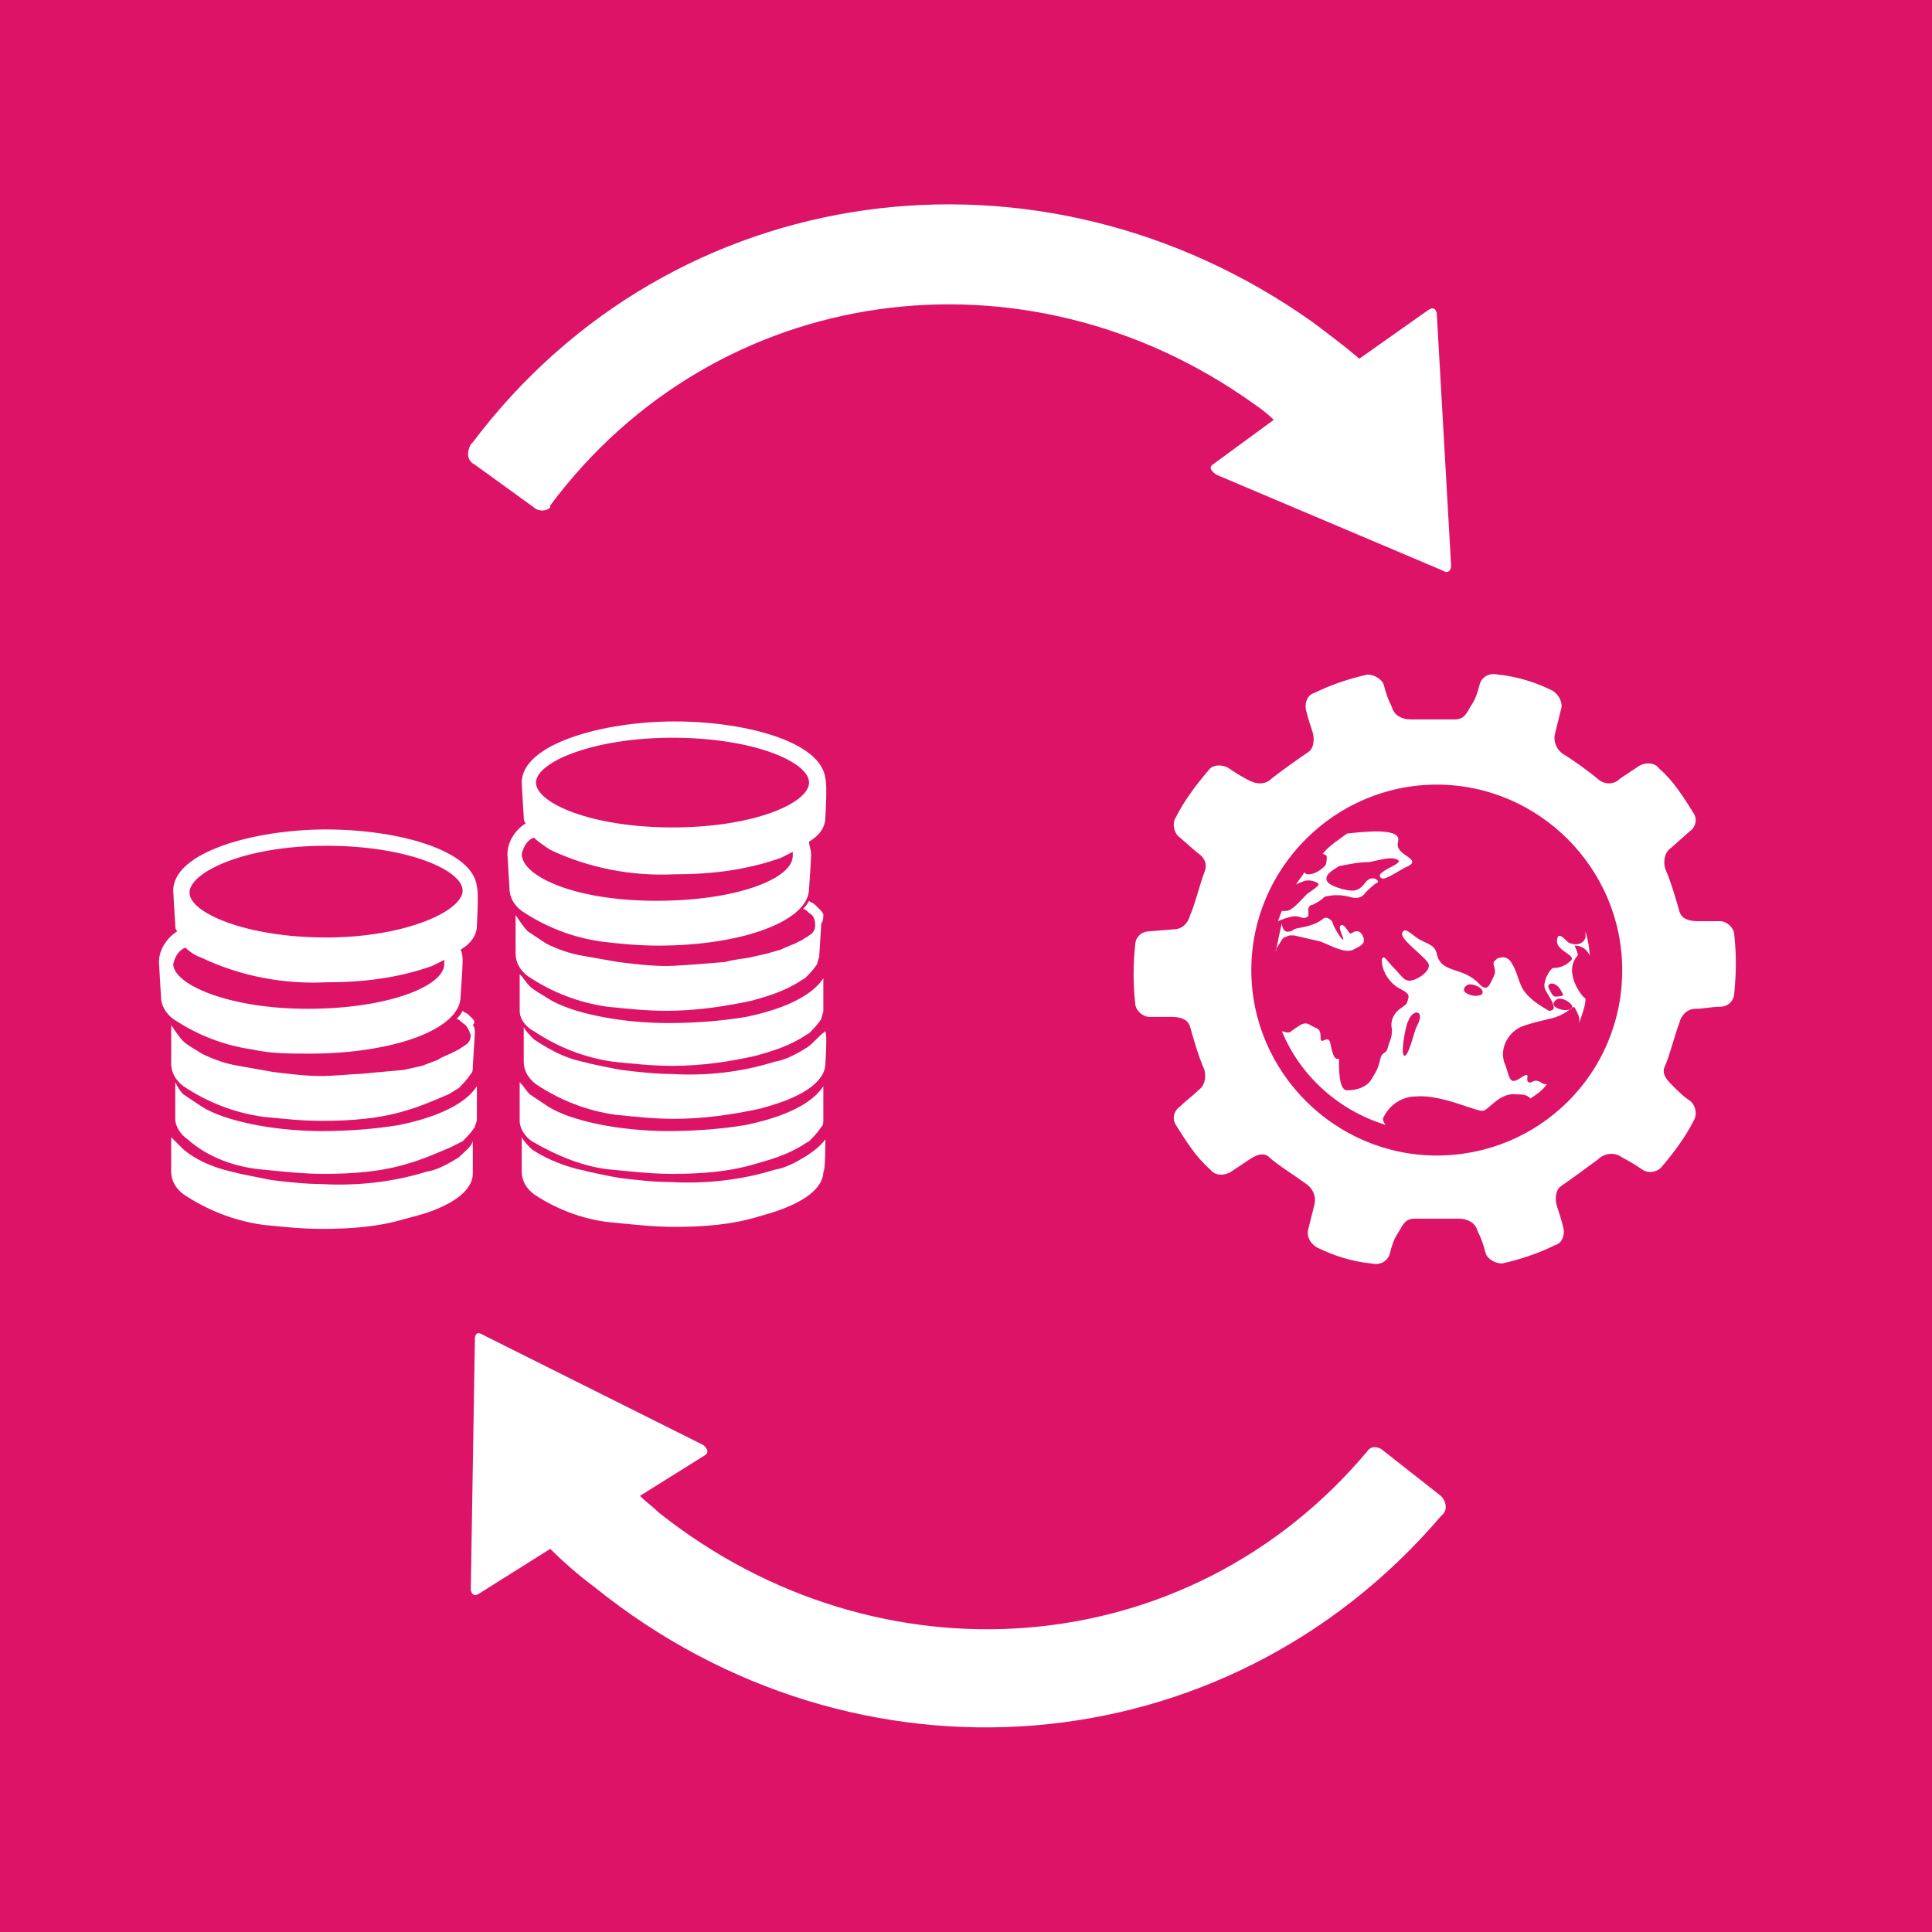 <?xml version="1.0" encoding="utf-8"?>
<!-- Generator: Adobe Illustrator 16.0.3, SVG Export Plug-In . SVG Version: 6.00 Build 0)  -->
<!DOCTYPE svg PUBLIC "-//W3C//DTD SVG 1.1//EN" "http://www.w3.org/Graphics/SVG/1.1/DTD/svg11.dtd">
<svg version="1.1" id="Layer_1" xmlns:x="http://ns.adobe.com/Extensibility/1.0/" xmlns:i="http://ns.adobe.com/AdobeIllustrator/10.0/" xmlns:graph="http://ns.adobe.com/Graphs/1.0/"
	 xmlns="http://www.w3.org/2000/svg" xmlns:xlink="http://www.w3.org/1999/xlink" x="0px" y="0px" width="257.469px"
	 height="257.469px" viewBox="298.13 65.182 257.469 257.469" enable-background="new 298.13 65.182 257.469 257.469"
	 xml:space="preserve">
<title>TARGET 1 B copy 8</title>
<g id="TARGETS">
	<g>
		<rect x="298.13" y="65.182" fill="#DD1367" width="257.469" height="257.469"/>
	</g>
	<g>
		<g>
			<path fill="#FFFFFF" d="M529.254,189.842c0-1.086-1.086-1.9-1.9-1.9l0,0c-1.087,0-1.901,0-2.988,0
				c-1.086,0-2.173-0.271-2.444-1.358c-0.543-1.901-1.086-3.802-1.9-5.703c-0.271-1.087,0-2.173,0.814-2.716l2.444-2.173
				c0.814-0.543,1.086-1.63,0.543-2.444c-1.357-2.173-2.716-4.346-4.617-5.976c-0.543-0.814-1.901-0.814-2.716-0.271l0,0
				l-2.444,1.63c-0.814,0.814-1.901,0.814-2.716,0.271c-1.63-1.357-3.53-2.716-4.889-3.53c-0.814-0.544-1.357-1.63-1.086-2.716
				c0.271-1.087,0.543-2.173,0.814-3.26c0.271-0.814-0.271-1.901-1.086-2.444c-2.173-1.086-4.617-1.901-7.333-2.173
				c-1.087-0.271-2.173,0.271-2.444,1.358c-0.271,1.086-0.544,1.901-1.087,2.716s-0.814,1.901-2.173,1.901c-2.444,0-4.345,0-5.975,0
				c-1.087,0-2.173-0.543-2.444-1.63c-0.543-1.086-0.814-1.901-1.087-2.987c-0.271-0.814-1.357-1.358-2.172-1.358
				c-2.444,0.544-4.889,1.358-7.062,2.444c-1.087,0.271-1.358,1.63-1.087,2.444c0.271,1.087,0.543,1.901,0.815,2.716
				c0.271,0.815,0.271,2.173-0.544,2.717c-0.814,0.543-3.53,2.444-4.889,3.53c-0.814,0.814-1.9,0.814-2.987,0.271
				c-1.086-0.543-1.901-1.086-2.716-1.63c-0.814-0.543-2.173-0.543-2.716,0.272c-1.63,1.9-3.259,4.073-4.346,6.246
				c-0.543,0.814-0.271,2.173,0.544,2.716l0,0l2.172,1.901c0.815,0.543,1.63,1.357,1.087,2.716s-1.358,4.617-1.901,5.703
				c-0.271,1.087-1.086,1.901-2.173,1.901l-3.259,0.271c-1.087,0-1.901,0.815-1.901,1.901c-0.271,2.444-0.271,5.16,0,7.604
				c0,1.086,1.087,1.901,1.901,1.901l0,0h2.987c1.087,0,2.173,0.271,2.444,1.357c0.543,1.901,1.086,3.803,1.901,5.704
				c0.271,1.086,0,2.173-0.815,2.716c-0.814,0.814-1.629,1.357-2.443,2.173c-0.815,0.543-1.087,1.629-0.544,2.444
				c1.358,2.173,2.716,4.345,4.617,5.975c0.543,0.814,1.901,0.814,2.716,0.271l0,0c0.815-0.543,1.63-1.086,2.444-1.63
				c0.815-0.543,1.901-1.086,2.716-0.271c0.815,0.815,3.803,2.716,4.889,3.531c0.815,0.543,1.358,1.629,1.087,2.716
				c-0.271,1.086-0.544,2.173-0.815,3.259c-0.271,1.087,0.271,1.901,1.087,2.444c2.173,1.087,4.617,1.901,7.333,2.173
				c1.086,0.271,2.173-0.271,2.444-1.357c0.271-1.087,0.543-1.901,1.086-2.717c0.543-0.814,0.815-1.9,2.173-1.9
				c2.173,0,3.803,0,5.975,0c1.087,0,2.173,0.543,2.445,1.629c0.543,1.087,0.814,1.901,1.086,2.988
				c0.271,0.814,1.357,1.357,2.173,1.357c2.444-0.543,4.889-1.357,7.062-2.444c1.086-0.271,1.357-1.63,1.086-2.444
				c-0.271-1.086-0.543-1.901-0.814-2.716s-0.271-2.173,0.543-2.716s3.803-2.716,4.889-3.531c0.814-0.814,2.173-1.086,3.259-0.271
				c1.087,0.544,1.901,1.087,2.716,1.63c0.815,0.543,1.901,0.271,2.444-0.271c1.63-1.901,3.26-4.074,4.346-6.247
				c0.543-0.814,0.271-2.173-0.543-2.716l0,0c-0.814-0.543-1.358-1.086-2.173-1.9c-0.814-0.815-1.63-1.63-1.086-2.717
				c0.543-1.086,1.357-4.345,1.9-5.703c0.271-1.086,1.087-1.901,2.173-1.901c1.087,0,2.173-0.271,3.26-0.271
				c1.086,0,1.9-0.814,1.9-1.9C529.525,194.731,529.525,192.286,529.254,189.842z M489.602,219.174
				c-13.579,0-24.715-11.135-24.715-24.715c0-13.579,11.136-24.715,24.715-24.715c13.58,0,24.715,11.136,24.715,24.715l0,0
				C514.316,208.311,503.182,219.174,489.602,219.174z"/>
		</g>
		<g>
			<path fill="#FFFFFF" d="M471.405,187.398c0.543,0.272,1.086,0,1.086-0.271s0-0.543,0-0.814s0.271-0.543,0.544-0.543
				c0.543-0.271,1.086-0.543,1.629-1.087c1.087-0.271,2.173-0.271,3.26,0c0.814,0.271,1.629,0.271,2.172-0.543
				c0.544-0.543,1.087-1.086,1.63-1.357c0.271-0.272-0.814-1.087-1.63,0c-0.814,1.086-1.357,1.086-1.9,1.086
				c-0.544,0-2.988-0.543-3.26-1.358c-0.271-0.814,0.815-1.357,1.63-1.9c1.358-0.271,2.716-0.544,4.074-0.544
				c1.357-0.271,2.987-0.814,3.802-0.271c0.815,0.544-3.53,1.63-2.173,2.444c0.544,0.271,2.716-1.357,3.531-1.629
				c1.9-1.087-1.901-1.358-1.358-3.26c0.543-1.9-4.346-1.357-6.79-1.086c-1.086,0.814-2.444,1.63-3.259,2.716
				c0.271,0,0.543,0.271,0.543,0.271c0,0.543,0,1.087-0.271,1.358c-0.543,0.543-1.357,1.086-2.173,1.086
				c-0.271,0-0.271,0-0.543-0.271c-0.271,0.543-0.814,1.087-1.086,1.63c0.543-0.271,1.086-0.543,1.629-0.543
				c0.544,0,1.358,0.271,1.358,0.543s-1.358,1.086-1.63,1.357c-0.814,0.815-1.9,2.173-2.716,2.173c-0.271,0-0.271,0-0.543,0
				c-0.271,0.543-0.271,0.814-0.543,1.358C469.775,187.398,470.591,187.126,471.405,187.398z"/>
		</g>
		<g>
			<path fill="#FFFFFF" d="M507.255,193.373c-0.543,0.543-1.357,0.814-2.172,0.814c-0.544,0.271-1.358,1.901-1.087,2.716
				c0.271,0.815,2.173,2.987,0.543,2.987c-1.357-0.814-2.716-1.629-3.53-2.987c-0.543-1.086-0.814-2.444-1.358-3.259
				c-0.271-0.543-0.814-1.086-1.629-0.814c-0.271,0-0.271,0-0.544,0.271c-0.814,0.543,0.272,1.086-0.271,2.173
				c-0.543,1.086-0.814,2.173-1.9,1.086c-2.173-2.444-5.16-1.357-5.704-4.074c-0.271-1.357-1.629-1.357-2.716-2.172
				c-1.086-0.815-1.629-1.358-1.901-0.544c-0.271,0.815,3.26,3.26,3.531,4.074s-1.087,1.901-2.173,2.173s-1.358-0.543-2.444-1.63
				c-1.086-1.086-1.358-1.901-1.63-1.086c0,1.357,0.815,2.716,1.901,3.53c0.814,0.543,1.901,0.815,1.63,1.63s0,0.543-1.087,1.357
				c-0.814,0.544-1.357,1.63-1.086,2.716c0,1.358-0.271,1.358-0.543,2.444c-0.271,1.087-0.815,0.272-1.087,1.901
				c-0.271,1.087-0.814,1.901-1.357,2.716c-0.815,0.815-1.901,1.087-2.988,1.087c-1.086,0-1.086-2.716-1.086-4.074
				c0-0.543-0.543,0.814-1.086-1.901c-0.272-1.9-1.358,0.271-1.358-1.086c0-1.358-0.543-1.087-1.358-1.63
				c-0.814-0.543-1.357,0-2.172,0.543c-0.815,0.544-0.544,0.544-1.63,0.272l0,0c2.444,5.975,7.604,10.592,13.852,12.493
				c-0.272-0.271-0.544-0.815-0.272-1.087c0.815-1.629,2.444-2.716,4.346-2.716c3.531-0.271,8.147,2.173,8.963,1.901
				c0.814-0.271,2.173-2.444,4.346-2.173c0.814,0,1.357,0,1.9,0.543c0.815-0.543,1.63-1.086,2.173-1.901
				c-0.271,0-0.543,0-0.814-0.271c-1.087-0.543-1.087,0.271-1.63,0s0.543-1.629-1.086-0.543c-1.63,1.087-1.358-0.271-2.173-2.173
				c-0.543-1.901,0.543-3.802,2.173-4.617c1.357-0.543,2.716-0.814,3.802-1.086c2.716-0.543,3.26-2.173,3.531-1.358l0.271,0.544
				c0.271,0.543,0.271,0.814,0.271,1.357c0.271-1.086,0.814-2.173,0.814-3.259c-0.543-0.271-2.987-3.531-1.086-5.703
				c0.271-0.272-0.543-1.358-0.271-1.358c0.814,0,1.629,0.543,1.901,1.358c0-1.087-0.272-2.173-0.544-3.26c0,0.271,0,0.543,0,0.815
				c-0.271,0.814-1.086,1.086-1.901,0.814c-0.271,0-0.543-0.271-0.814-0.543s-1.086-1.087-1.086,0.271
				C505.626,192.015,508.613,192.559,507.255,193.373z M486.886,202.064c-0.271,0.544-1.086,4.074-1.629,3.803
				c-0.544-0.271,0.271-4.346,0.543-4.617C486.343,199.619,488.244,199.619,486.886,202.064z M495.577,197.719
				c-0.543,0.271-1.358,0.271-2.173-0.271c-0.543-0.544,0.271-1.087,0.543-1.087C495.034,196.361,496.12,197.175,495.577,197.719z
				 M504.539,196.904c-0.271-0.543,0.271-0.814,0.815-0.543c0.543,0.271,0.814,0.814,1.086,1.358c0,0.271-0.814,0.271-1.086,0.271
				S504.811,197.447,504.539,196.904L504.539,196.904z M507.526,199.619c-0.543,0.271-1.357,0.271-2.172-0.271
				c-0.544-0.543,0.271-1.086,0.543-1.086C506.983,198.262,508.07,199.348,507.526,199.619L507.526,199.619z"/>
		</g>
		<g>
			<path fill="#FFFFFF" d="M470.591,189.842c1.086,0.272,2.444,0.544,3.53,0.815c1.358,0.543,3.259,1.629,4.346,1.086
				c1.086-0.543,1.629-0.814,1.357-1.629c-0.271-0.815-0.814-1.087-1.629-0.544c-0.271,0.271-0.815-1.357-1.358-1.086
				s0.543,1.901,0.271,1.901s-1.357-1.901-1.357-2.173s-0.815-1.087-1.358-0.543c-1.357,1.086-3.259,1.086-3.802,1.357
				c0,0-0.271,0.271-0.544,0.271c-0.814,0.271-1.086-0.543-1.086-1.086c-0.271,1.086-0.543,2.444-0.814,3.802v-0.271
				c0.814-1.357,0.814-1.357,1.086-1.629c0.271,0,0.543-0.272,0.814-0.272H470.591z"/>
		</g>
	</g>
	<g>
		<path fill="#FFFFFF" d="M490.146,264.531l-7.605-5.976c-0.543-0.543-1.629-0.814-2.172,0l0,0l0,0
			c-23.9,28.518-65.183,31.505-94.514,8.147c-0.815-0.814-1.63-1.357-2.444-2.172l8.691-5.433c0.814-0.543-0.271-1.357-0.271-1.357
			l-29.332-14.666c-0.815-0.543-1.086,0-1.086,0.543v0.271l0,0l-0.543,33.135c0,0.271,0.271,1.086,1.086,0.543l0,0l9.506-5.976
			c1.901,1.901,3.802,3.531,5.975,5.161c34.764,27.974,83.922,24.171,112.711-9.506l0.271-0.271
			C490.96,266.431,490.96,265.345,490.146,264.531L490.146,264.531z"/>
	</g>
	<g>
		<path fill="#FFFFFF" d="M361.411,127.105l7.876,5.703c0.543,0.544,1.63,0.544,2.173,0c0,0,0,0,0-0.271l0,0
			c22.271-29.875,63.281-35.307,93.699-13.579c0.815,0.543,1.901,1.357,2.716,2.173l-8.147,5.975
			c-0.814,0.543,0.543,1.358,0.543,1.358l30.147,12.765c0.814,0.543,1.086-0.271,1.086-0.543v-0.272l0,0l-1.901-33.405
			c0-0.271-0.271-1.086-1.086-0.543l0,0l-9.234,6.518c-1.901-1.629-4.074-3.259-6.246-4.889
			c-36.394-25.801-85.28-19.282-111.896,16.024l-0.272,0.271C360.324,125.475,360.324,126.562,361.411,127.105
			C361.139,127.105,361.139,127.105,361.411,127.105z"/>
	</g>
	<g>
		<g>
			<path fill="#FFFFFF" d="M359.238,219.446c-1.358,0.815-2.716,1.63-4.345,1.901c-4.346,1.358-9.234,1.901-13.852,1.63
				c-2.172,0-4.617-0.271-6.79-0.543c-1.358-0.272-2.716-0.544-4.074-0.815l-2.173-0.543c-1.901-0.543-3.802-1.358-5.432-2.716
				c-0.543-0.543-1.086-1.086-1.63-1.63v1.901c0,0.543,0,2.716,0,2.716c0,1.087,0.543,2.173,1.63,2.987
				c3.259,2.173,6.79,3.531,10.592,4.074c2.716,0.271,5.16,0.543,7.876,0.543c3.803,0,7.605-0.271,11.136-1.357l0,0
				c2.172-0.544,4.074-1.087,5.975-2.173l0,0c1.901-1.087,2.988-2.444,2.988-3.803c0,0,0-4.073,0-4.346
				C360.868,218.088,360.053,218.631,359.238,219.446z"/>
		</g>
		<g>
			<path fill="#FFFFFF" d="M339.412,205.595c11.135,0,20.098-3.26,20.098-7.604c0,0,0.272-3.803,0.272-4.617
				c0-0.543,0-1.087-0.272-1.63c1.358-0.814,2.173-1.901,2.173-3.259c0,0,0.271-4.346,0-5.16
				c-0.543-4.889-10.592-7.604-20.098-7.604s-20.37,2.987-20.37,8.147c0,0.271,0.272,4.617,0.272,4.617c0,0.271,0,0.543,0.271,0.814
				c-1.358,0.815-2.444,2.444-2.444,4.074c0,0.271,0.271,4.617,0.271,4.617c0,1.086,0.543,2.173,1.629,2.987
				c3.259,2.173,6.79,3.53,10.592,4.074C334.251,205.595,336.696,205.595,339.412,205.595z M341.584,177.893
				c10.864,0,18.197,3.259,18.197,5.975s-7.604,6.247-18.197,6.247s-18.197-3.26-18.197-5.976S330.721,177.893,341.584,177.893z
				 M321.215,193.645c0.272-1.086,0.815-1.901,1.63-2.173c0.543,0.543,1.358,1.087,2.173,1.358c5.16,2.444,10.863,3.53,16.567,3.259
				c4.889,0,9.506-0.543,14.123-2.173c0.543-0.271,1.086-0.543,1.63-0.814c0,0.271,0,0.271,0,0.543
				c0,2.987-7.604,5.975-18.197,5.975S321.215,196.361,321.215,193.645z"/>
		</g>
		<g>
			<path fill="#FFFFFF" d="M333.437,221.075c2.716,0.271,5.161,0.543,7.876,0.543c3.802,0,7.604-0.271,11.135-1.357l0,0
				c1.901-0.544,3.802-1.358,5.703-2.173l0,0c0.543-0.271,1.086-0.543,1.63-0.815c0.543-0.543,1.086-1.086,1.629-1.9
				c0-0.271,0.271-0.543,0.271-1.087c0,0,0-4.073,0-4.345c-0.543,0.814-2.444,3.53-10.32,5.16c-3.259,0.543-6.79,0.814-10.32,0.814
				c-6.519,0-13.037-1.358-16.024-3.259c-0.815-0.544-1.63-1.087-2.444-1.63c-0.543-0.543-0.815-1.086-1.086-1.63v1.901v2.987
				c0,1.087,0.814,2.173,1.629,2.716C325.832,219.446,329.634,220.804,333.437,221.075z"/>
		</g>
		<g>
			<path fill="#FFFFFF" d="M361.139,200.978l-0.543-0.543c-0.271-0.271-0.543-0.271-0.814-0.544
				c-0.272,0.544-0.543,0.815-0.815,1.087c0.271,0,0.543,0.271,0.815,0.543c0.543,0.271,0.814,0.814,1.086,1.63
				c0,0.543-0.272,1.086-0.815,1.357l-0.815,0.544l-1.086,0.543c0,0-1.358,0.543-1.629,0.814l-2.173,0.814l-2.444,0.544
				l-2.987,0.271c-0.271,0-2.444,0.271-3.259,0.271c-0.271,0-3.259,0.271-4.617,0.271c-2.172,0-4.345-0.271-6.518-0.543
				c-1.629-0.271-2.987-0.543-4.617-0.815c-1.63-0.271-3.259-0.814-4.889-1.629c-0.815-0.543-1.901-1.087-2.444-1.63
				c-0.543-0.543-1.086-1.357-1.63-2.173v2.716v2.444c0,1.087,0.543,2.173,1.63,2.988c3.259,2.172,6.79,3.53,10.592,4.073
				c2.716,0.271,5.16,0.543,7.876,0.543c3.803,0,7.605-0.271,11.136-1.357l0,0c1.901-0.543,3.802-1.358,5.703-2.173l0,0
				c0.543-0.271,0.815-0.543,1.358-0.814c0.543-0.544,1.086-1.087,1.63-1.901c0.271-0.271,0.271-0.543,0.271-1.087l0.271-4.345
				c0-0.271,0-0.815-0.271-1.087C361.411,201.521,361.411,201.249,361.139,200.978z"/>
		</g>
		<g>
			<path fill="#FFFFFF" d="M385.854,191.2c11.135,0,20.098-3.259,20.098-7.604c0,0,0.271-3.803,0.271-4.617
				c0-0.543-0.271-1.086-0.271-1.63c1.358-0.814,2.173-1.9,2.173-3.259c0,0,0.271-4.346,0-5.16
				c-0.543-4.889-10.592-7.604-20.098-7.604c-9.505,0-20.369,2.987-20.369,8.147c0,0.271,0.271,4.617,0.271,4.617
				c0,0.271,0,0.543,0.271,0.814c-1.358,0.815-2.444,2.444-2.444,4.074c0,0.271,0.272,4.617,0.272,4.617
				c0,1.086,0.543,2.173,1.629,2.987c3.259,2.173,6.79,3.531,10.592,4.074C380.422,190.929,383.138,191.2,385.854,191.2z
				 M387.755,163.498c10.864,0,18.197,3.259,18.197,5.975s-7.333,5.976-18.197,5.976c-10.863,0-18.196-3.26-18.196-5.976
				S377.163,163.498,387.755,163.498z M367.657,178.979c0.271-1.086,0.815-1.901,1.629-2.173c0.543,0.543,1.358,1.087,2.173,1.63
				c5.16,2.444,10.864,3.53,16.567,3.259c4.889,0,9.506-0.543,14.123-2.173c0.543-0.271,1.086-0.543,1.629-0.814
				c0,0.271,0,0.271,0,0.543c0,2.987-7.333,5.976-18.197,5.976C374.719,185.226,367.657,181.966,367.657,178.979z"/>
		</g>
		<g>
			<path fill="#FFFFFF" d="M407.853,187.126c0-0.271-0.271-0.543-0.543-0.814s-0.271-0.271-0.543-0.543
				c-0.272-0.271-0.543-0.271-0.815-0.543c-0.271,0.543-0.543,0.814-0.815,1.086c0.271,0,0.543,0.271,0.815,0.543
				c0.543,0.271,0.815,0.815,0.815,1.63c0,0.543-0.272,1.086-0.815,1.357c-0.271,0.272-0.543,0.272-0.815,0.544l-1.086,0.543
				c0,0-1.358,0.543-1.901,0.814l-1.901,0.543l-2.444,0.544c0,0-2.172,0.271-2.987,0.543l-3.259,0.271
				c-0.271,0-3.259,0.271-4.617,0.271c-2.173,0-4.346-0.271-6.519-0.543c-1.629-0.271-2.987-0.543-4.617-0.815
				c-1.63-0.271-3.259-0.814-4.889-1.629c-0.815-0.543-1.63-1.087-2.444-1.63c-0.543-0.543-1.086-1.357-1.63-2.173v2.716v2.444
				c0,1.087,0.543,2.173,1.63,2.988c3.259,2.172,6.79,3.53,10.592,4.073c2.716,0.271,5.16,0.543,7.876,0.543
				c3.802,0,7.604-0.543,11.407-1.357l0,0c1.901-0.543,3.802-1.087,5.703-2.173l0,0c0.543-0.271,0.815-0.543,1.358-0.814
				c0.543-0.544,1.086-1.087,1.63-1.901c0-0.271,0.271-0.814,0.271-1.087l0.271-4.345
				C407.853,187.942,407.853,187.398,407.853,187.126z"/>
		</g>
		<g>
			<path fill="#FFFFFF" d="M405.68,204.78c-1.358,0.815-2.716,1.63-4.346,1.901c-4.345,1.358-8.962,1.901-13.58,1.63
				c-2.172,0-4.617-0.271-6.79-0.543c-1.629-0.271-2.716-0.544-4.074-0.815l-2.173-0.543c-1.901-0.543-3.802-1.63-5.432-2.716
				c-0.543-0.543-1.086-1.086-1.358-1.63v1.901c0,0.543,0,2.716,0,2.716c0,1.087,0.543,2.173,1.63,2.987
				c3.259,2.173,6.79,3.531,10.592,4.074c2.716,0.271,5.16,0.543,7.876,0.543c3.803,0,7.605-0.543,11.407-1.357l0,0
				c1.901-0.543,3.802-1.087,5.703-2.173l0,0c1.901-1.087,2.988-2.444,2.988-3.803c0,0,0.271-4.073,0-4.345
				C407.038,203.422,406.495,204.237,405.68,204.78z"/>
		</g>
		<g>
			<path fill="#FFFFFF" d="M369.287,202.608c3.259,2.172,6.79,3.53,10.592,4.073c2.716,0.271,5.16,0.543,7.876,0.543
				c3.802,0,7.604-0.543,11.135-1.357l0,0c1.901-0.543,3.802-1.087,5.704-2.173l0,0c0.543-0.271,0.814-0.543,1.358-0.814
				c0.543-0.544,1.086-1.087,1.629-1.901c0-0.271,0.271-0.814,0.271-1.087c0,0,0-4.073,0-4.345c-0.543,0.814-2.444,3.53-10.32,5.16
				c-3.259,0.543-6.79,0.814-10.32,0.814c-6.518,0-13.037-1.357-16.024-3.259c-0.815-0.543-1.901-1.087-2.444-1.63
				c-0.543-0.543-0.815-1.086-1.358-1.629v1.9v2.987C367.386,200.978,368.2,202.064,369.287,202.608z"/>
		</g>
		<g>
			<path fill="#FFFFFF" d="M408.125,217.001c-0.543,0.815-1.63,1.63-2.444,2.173c-1.358,0.815-2.716,1.63-4.346,1.901
				c-4.345,1.358-9.234,1.901-13.851,1.63c-2.173,0-4.617-0.271-6.79-0.544c-1.63-0.271-2.716-0.543-4.074-0.814
				c-0.814-0.271-1.358-0.271-2.172-0.543c-1.901-0.543-3.803-1.358-5.432-2.444c-0.543-0.543-1.086-1.086-1.358-1.63v1.901
				c0,0.543,0,2.716,0,2.716c0,1.087,0.543,2.173,1.629,2.987c3.259,2.173,7.062,3.531,10.864,3.803
				c2.716,0.271,5.16,0.543,7.876,0.543c3.803,0,7.605-0.271,11.136-1.357l0,0c1.901-0.544,3.802-1.087,5.703-2.173l0,0
				c1.901-1.087,2.987-2.444,2.987-3.803C408.125,221.347,408.125,217.274,408.125,217.001z"/>
		</g>
		<g>
			<path fill="#FFFFFF" d="M379.879,221.075c2.716,0.271,5.16,0.543,7.876,0.543c3.802,0,7.604-0.271,11.135-1.357l0,0
				c1.901-0.544,3.802-1.087,5.704-2.173l0,0c0.543-0.271,0.814-0.543,1.358-0.815c0.543-0.543,1.086-1.086,1.629-1.9
				c0.271-0.271,0.271-0.543,0.271-1.087c0,0,0-4.073,0-4.345c-0.543,0.814-2.444,3.53-10.32,5.16
				c-3.259,0.543-6.79,0.814-10.32,0.814c-6.518,0-13.037-1.358-16.024-3.259c-0.815-0.544-1.629-1.087-2.444-1.63
				c-0.543-0.543-0.815-1.086-1.358-1.63c0,0,0,1.901,0,2.173v2.987c0,1.087,0.814,2.173,1.629,2.717
				C372.274,219.174,376.077,220.804,379.879,221.075z"/>
		</g>
	</g>
</g>
</svg>
